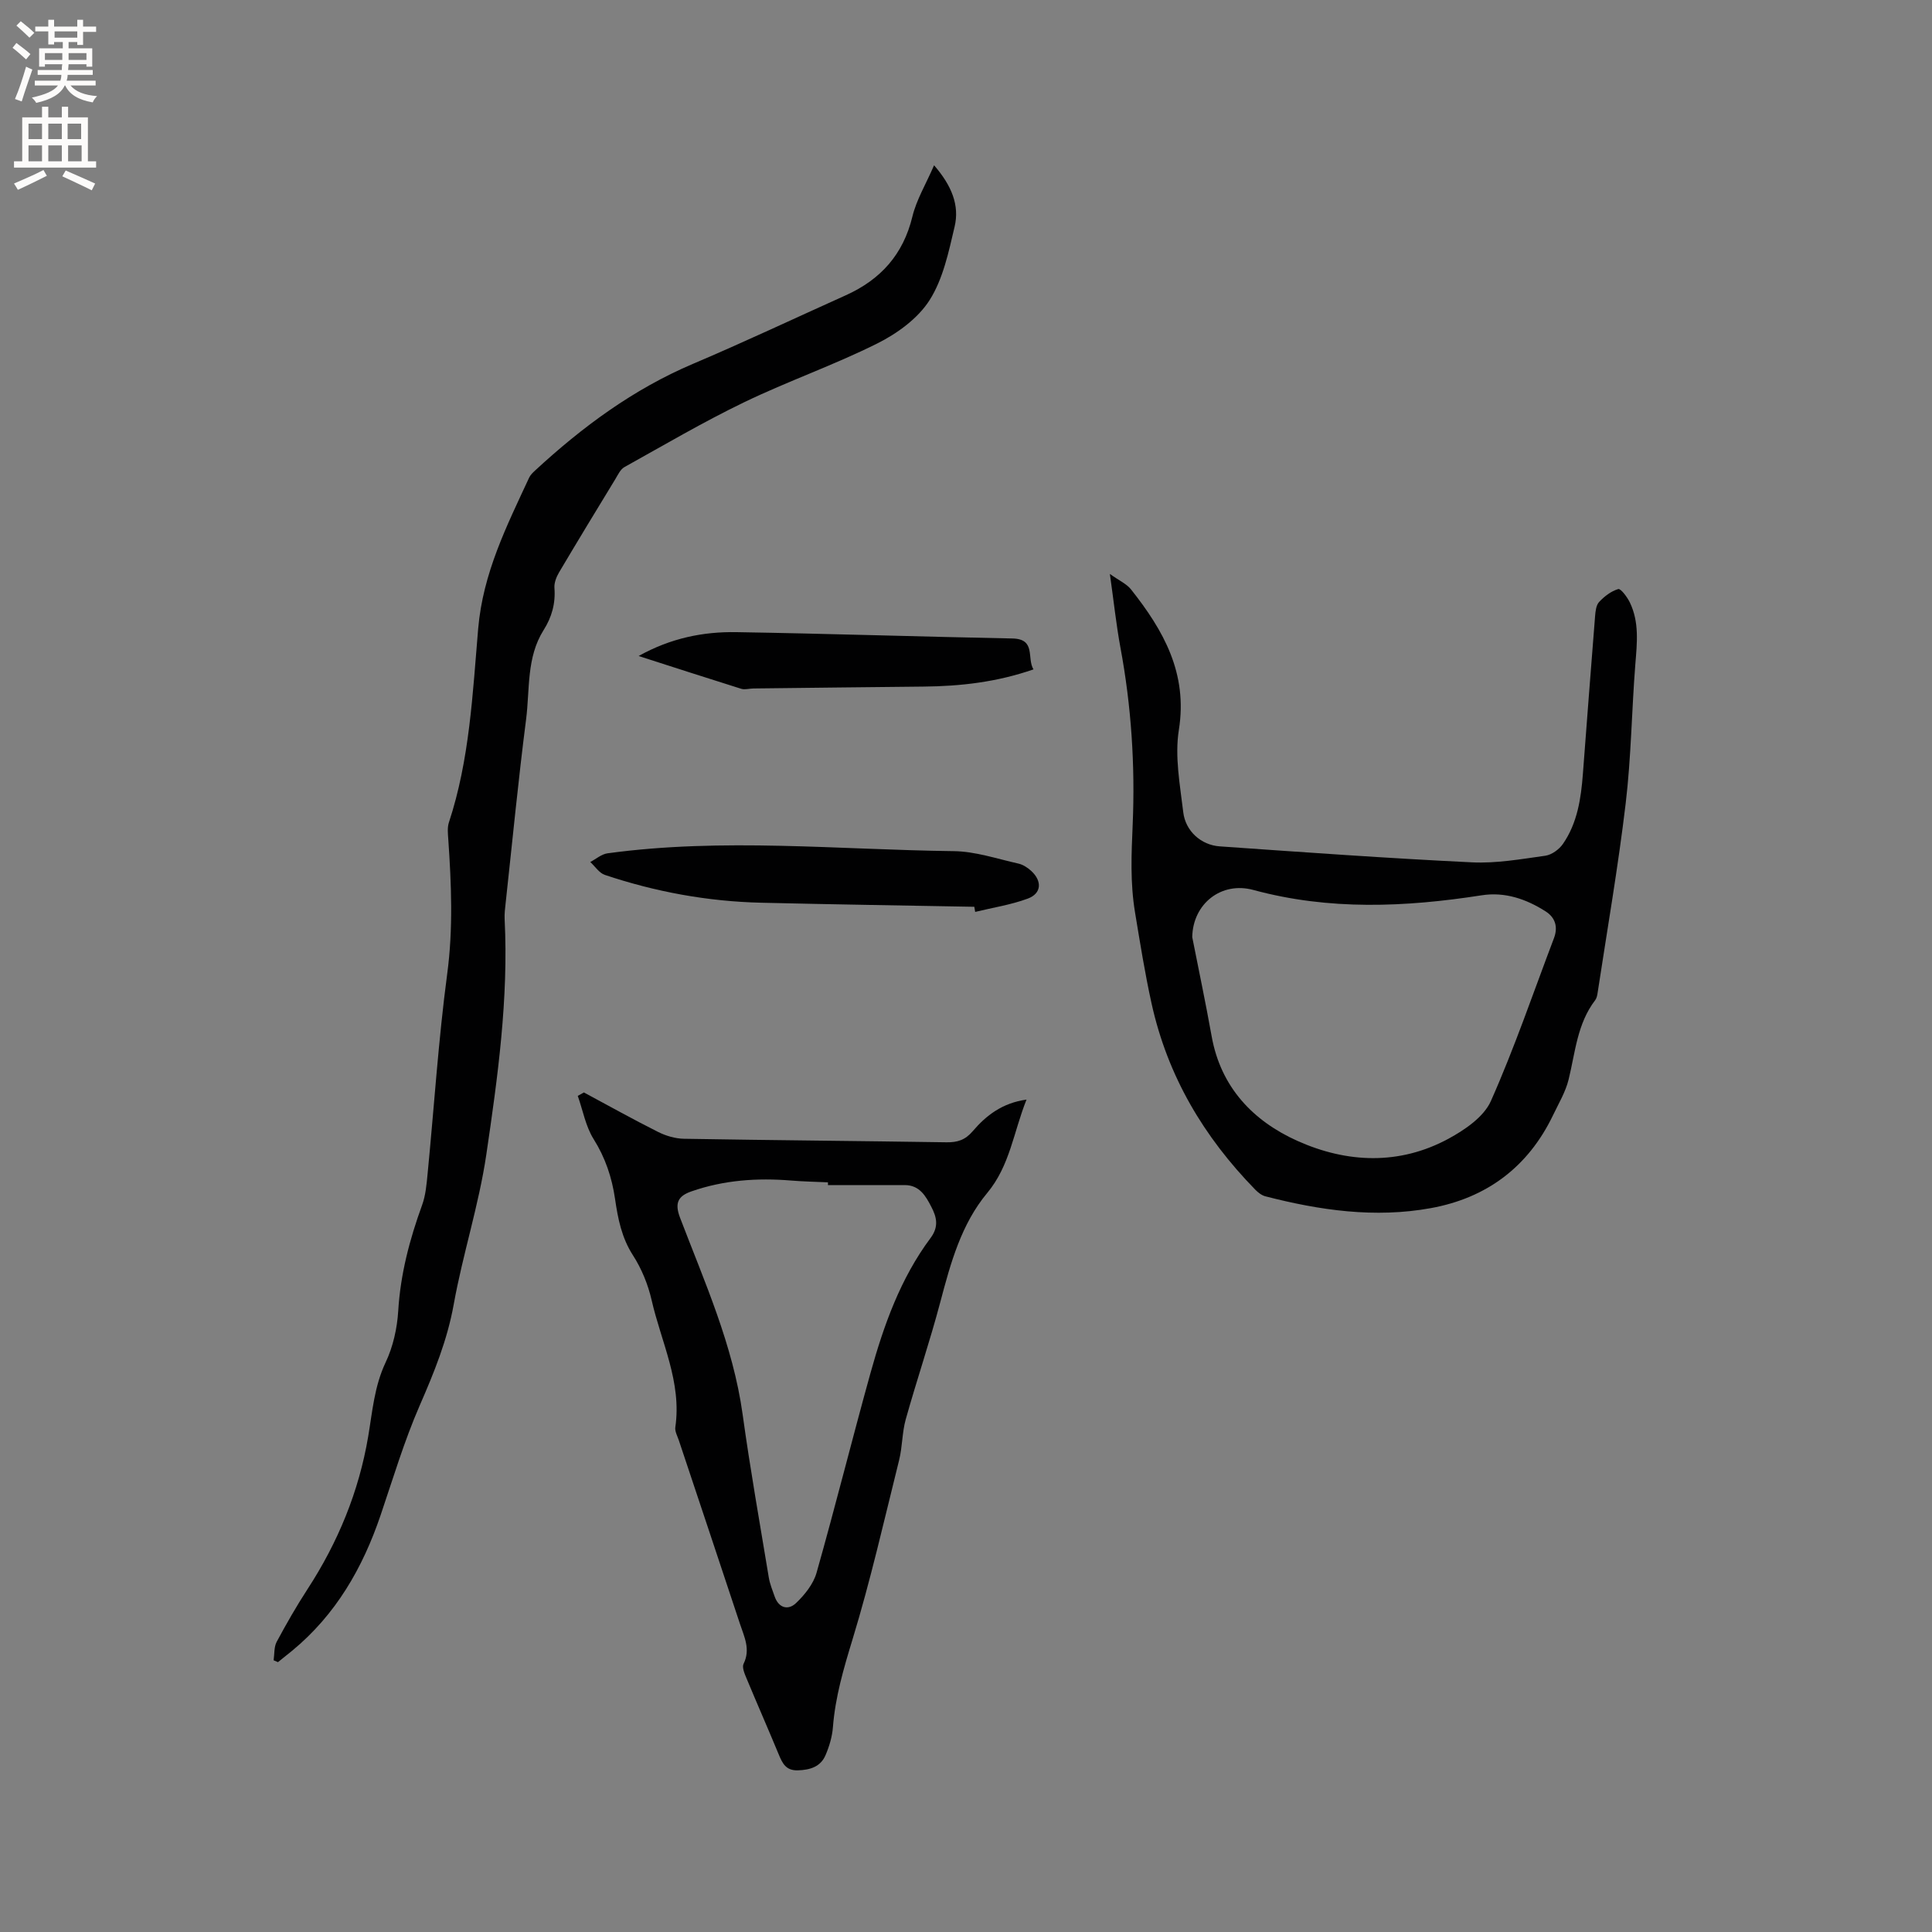 <svg enable-background="new 0 0 400 400" viewBox="0 0 400 400" xmlns="http://www.w3.org/2000/svg"><rect x="0" y="0" width="400" height="400" fill="#808080" stroke="none"/><g fill="#010102"><path d="m56.65 343.74c.19-1.28.06-2.74.63-3.81 1.99-3.71 4.09-7.38 6.38-10.9 6.32-9.71 10.65-20.23 12.57-31.62.88-5.21 1.27-10.38 3.6-15.32 1.55-3.26 2.4-7.08 2.62-10.7.46-7.61 2.36-14.79 4.94-21.89.74-2.03.93-4.31 1.14-6.49 1.35-13.8 2.23-27.66 4.06-41.39 1.25-9.36.86-18.58.22-27.88-.08-1.15-.22-2.4.13-3.46 4.3-13.02 4.91-26.68 6.06-40.11.99-11.54 5.9-21.25 10.56-31.29.26-.55.75-1.03 1.21-1.45 9.78-9.04 20.36-16.86 32.75-22.12 10.62-4.51 21.06-9.44 31.58-14.17 7.2-3.24 11.9-8.43 13.8-16.3.84-3.48 2.79-6.69 4.49-10.62 3.66 4.23 5.3 8.29 4.25 12.72-1.23 5.22-2.38 10.8-5.18 15.2-2.41 3.79-6.7 6.91-10.83 8.97-8.96 4.48-18.5 7.8-27.54 12.16-8.46 4.08-16.58 8.86-24.8 13.43-.84.46-1.35 1.6-1.89 2.49-3.91 6.42-7.82 12.84-11.65 19.31-.56.95-1.04 2.17-.96 3.22.25 3.21-.55 6.06-2.24 8.73-3.59 5.69-2.83 12.28-3.63 18.5-1.62 12.61-2.84 25.27-4.22 37.91-.13 1.16-.28 2.33-.22 3.48.82 16.41-1.42 32.61-3.8 48.74-1.54 10.43-4.87 20.58-6.74 30.97-1.33 7.41-4.07 14.12-7.04 20.93-3.2 7.34-5.51 15.08-8.09 22.69-3.71 10.95-9.29 20.65-18.33 28.1-.97.8-1.95 1.57-2.93 2.36-.29-.13-.59-.26-.9-.39z"/><path d="m229.79 118.83c1.92 1.38 3.47 2.05 4.39 3.22 6.72 8.49 11.76 17.36 9.89 29.07-.88 5.5.24 11.38.91 17.04.46 3.91 3.69 6.8 7.54 7.07 17.42 1.22 34.83 2.47 52.27 3.31 5.02.24 10.13-.67 15.15-1.37 1.33-.19 2.87-1.31 3.66-2.46 2.98-4.32 3.73-9.37 4.12-14.48.83-10.87 1.65-21.74 2.52-32.6.08-1.04.21-2.33.84-3 1.08-1.16 2.49-2.24 3.96-2.67.51-.15 1.86 1.65 2.4 2.77 1.98 4.09 1.49 8.41 1.14 12.77-.76 9.61-.86 19.28-2 28.84-1.56 13.13-3.83 26.19-5.82 39.27-.08.52-.2 1.1-.51 1.49-3.71 4.85-4.1 10.76-5.48 16.38-.63 2.59-2.08 5-3.25 7.45-5.15 10.7-13.74 17.1-25.28 19.2-11.57 2.11-23 .46-34.27-2.45-.76-.2-1.51-.79-2.08-1.37-10.65-10.92-18.14-23.46-21.48-38.59-1.38-6.27-2.37-12.51-3.41-18.79-1.03-6.25-.75-12.05-.49-18.23.52-12.25-.28-24.56-2.55-36.7-.86-4.68-1.36-9.42-2.17-15.17zm17.05 75.19c1.35 6.84 2.79 13.66 4.02 20.53 1.89 10.58 8.61 17.56 17.78 21.67 10.2 4.57 21.06 5.07 31.27-.47 3.39-1.84 7.3-4.51 8.76-7.79 4.89-11 8.78-22.45 13.06-33.72.88-2.32.27-4.28-1.73-5.55-4.01-2.56-8.43-4.08-13.23-3.33-15.83 2.47-31.6 3.15-47.26-1.1-6.65-1.82-12.55 2.85-12.67 9.76z"/><path d="m120.89 226.18c5.11 2.74 10.17 5.57 15.35 8.17 1.63.82 3.57 1.39 5.37 1.42 18.12.31 36.25.45 54.37.73 2.27.03 3.87-.48 5.44-2.33 2.75-3.22 6.1-5.82 11.11-6.51-2.69 6.71-3.43 13.67-8.12 19.31-5.4 6.48-7.59 14.52-9.72 22.57-2.16 8.17-4.89 16.19-7.17 24.33-.76 2.73-.68 5.68-1.37 8.44-3.09 12.41-5.92 24.91-9.65 37.13-1.83 6-3.56 11.87-4.05 18.12-.15 1.97-.74 3.98-1.52 5.8-1.02 2.42-3.18 3.09-5.73 3.17-2.48.08-3.2-1.44-3.97-3.29-2.19-5.28-4.49-10.52-6.69-15.8-.39-.93-.95-2.25-.59-2.97 1.48-2.99.13-5.6-.75-8.27-4.19-12.67-8.43-25.32-12.65-37.98-.3-.9-.86-1.88-.73-2.74 1.36-9.34-2.93-17.62-4.91-26.31-.74-3.23-2.07-6.49-3.86-9.27-2.35-3.64-3.12-7.61-3.71-11.67-.65-4.46-2.01-8.52-4.44-12.4-1.65-2.63-2.22-5.94-3.28-8.94.43-.25.85-.48 1.27-.71zm50.53 19.18c0-.19 0-.38 0-.57-2.54-.12-5.08-.16-7.61-.37-7.03-.58-13.94-.1-20.65 2.24-2.74.95-3.54 2.36-2.37 5.44 5.08 13.32 10.97 26.37 12.96 40.71 1.56 11.3 3.56 22.54 5.42 33.79.22 1.34.76 2.63 1.21 3.93.85 2.44 2.82 2.9 4.42 1.38 1.81-1.72 3.6-3.96 4.26-6.29 3.89-13.73 7.34-27.58 11.16-41.33 2.76-9.92 6.21-19.62 12.44-27.97 1.77-2.37 1.25-4.36.17-6.44-1.16-2.25-2.44-4.53-5.54-4.52-5.29.02-10.58 0-15.87 0z"/><path d="m201.72 187.74c-14.7-.27-29.4-.49-44.1-.84-11.08-.26-21.89-2.24-32.39-5.76-1.17-.39-2.02-1.75-3.02-2.67 1.19-.62 2.32-1.63 3.57-1.8 23.86-3.26 47.78-.74 71.68-.45 4.47.05 8.93 1.58 13.37 2.57.98.22 1.96.86 2.71 1.56 2.26 2.11 2.09 4.65-.76 5.7-3.49 1.29-7.24 1.86-10.88 2.75-.07-.35-.12-.7-.18-1.06z"/><path d="m132.22 135.82c6.65-3.71 13.37-5.06 20.28-4.94 19.04.31 38.08.94 57.11 1.31 4.94.1 2.94 4.08 4.36 6.4-7.61 2.64-15.13 3.49-22.78 3.56-11.73.11-23.47.26-35.2.39-.84.01-1.76.3-2.52.07-6.94-2.17-13.86-4.42-21.25-6.79z"/></g><path d="m2.6 9.9.8-1c.9.7 1.9 1.4 2.9 2.3l-.9 1.1c-1.1-1-2-1.8-2.8-2.4zm.5 10.6c.9-2.1 1.6-4.3 2.3-6.7.4.2.8.4 1.3.6-.7 2.1-1.5 4.3-2.2 6.6zm.3-15.2.9-.9c1 .8 2 1.6 2.8 2.4l-1 1c-.9-.9-1.8-1.7-2.7-2.5zm12.6-1.2h1.2v1.4h2.7v1.1h-2.7v2.7h-1.2v-.6h-1.8v1.3h4.9v3.8h-1.2v-.5h-3.7c0 .4-.1.9-.1 1.2h5.1v1h-5.2c0 .5-.1.9-.2 1.2h6v1h-5.2c1.1 1.3 2.9 2 5.5 2.2-.4.4-.7.8-.9 1.3-2.9-.5-4.8-1.6-5.7-3.5h-.1c-.8 1.7-2.7 2.9-5.9 3.6-.2-.4-.6-.8-.9-1.1 2.8-.6 4.6-1.4 5.4-2.5h-4.8v-1h5.3c.1-.3.2-.7.2-1.2h-4.9v-1h5c0-.4 0-.8.1-1.2h-3.6v.5h-1.2v-3.8h4.9v-1.3h-1.8v.5h-1.2v-2.7h-2.7v-1h2.7v-1.4h1.2v1.4h4.8zm-6.7 8.3h3.6c0-.4 0-.9 0-1.4h-3.6zm1.9-4.6h4.8v-1.3h-4.7v1.3zm6.7 3.2h-3.7v1.4h3.7z" fill="#fcfbfa"/><path d="m8.7 22.1h1.3v2.2h2.8v-2.2h1.3v2.2h4.1v9.1h1.7v1.3h-17v-1.3h1.7v-9.1h4.1zm.3 13.1.7 1.2c-1.8.9-3.8 1.9-6 2.9-.2-.4-.5-.8-.8-1.3 2.3-1 4.4-1.9 6.1-2.8zm-3.1-6.4h2.8v-3.2h-2.8zm0 4.6h2.8v-3.3h-2.8zm4.1-4.6h2.8v-3.2h-2.8zm0 4.6h2.8v-3.3h-2.8zm3.6 1.9c2.1.9 4.1 1.8 6.1 2.7l-.7 1.4c-2.2-1.1-4.2-2-6.1-2.9zm3.2-9.7h-2.8v3.2h2.8zm-2.7 7.8h2.8v-3.3h-2.8z" fill="#fcfbfa"/></svg>